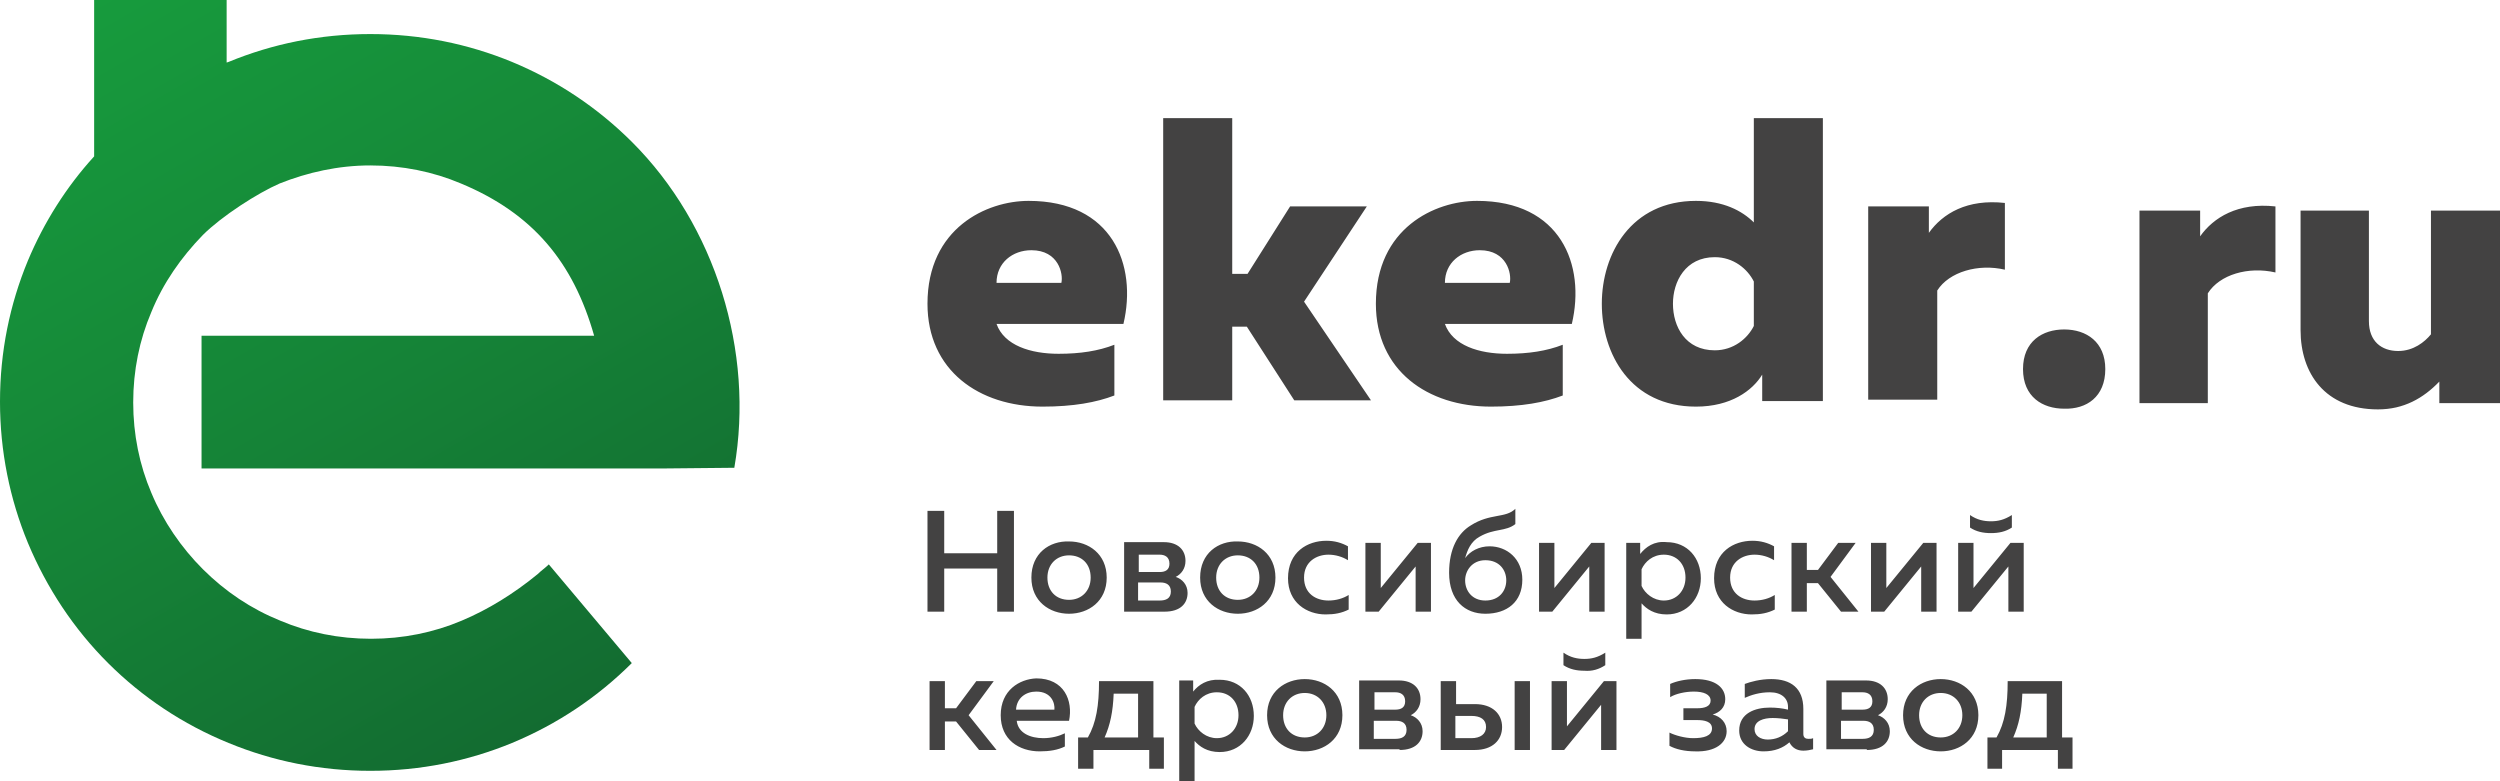 <svg width="128" height="40" viewBox="0 0 128 40" fill="none" xmlns="http://www.w3.org/2000/svg">
<path fill-rule="evenodd" clip-rule="evenodd" d="M11.604 0H4.82V8.007C3.392 9.573 2.249 11.388 1.428 13.345C0.5 15.587 0 18.007 0 20.569C0 23.096 0.5 25.552 1.428 27.794C2.392 30.107 3.785 32.206 5.534 33.95C7.284 35.694 9.355 37.082 11.711 38.043C13.96 38.968 16.388 39.466 18.959 39.466C21.53 39.466 23.958 38.968 26.207 38.043C28.528 37.082 30.599 35.694 32.348 33.95L28.099 28.897C27.921 29.075 27.707 29.217 27.528 29.395C26.314 30.392 24.993 31.21 23.636 31.779C22.208 32.384 20.637 32.705 18.995 32.705C17.352 32.705 15.781 32.384 14.353 31.779C12.854 31.174 11.533 30.285 10.39 29.146C9.283 28.043 8.355 26.69 7.748 25.231C7.141 23.808 6.82 22.242 6.82 20.605C6.82 18.968 7.141 17.402 7.748 15.979C8.355 14.484 9.283 13.167 10.39 12.028C11.354 11.068 13.175 9.893 14.317 9.395C15.746 8.826 17.317 8.47 18.959 8.47C20.601 8.47 22.172 8.79 23.601 9.395C27.278 10.925 29.349 13.416 30.42 17.189H10.319V23.986H33.919L37.597 23.95C38.632 18.007 36.633 11.53 32.348 7.26C30.599 5.516 28.528 4.128 26.207 3.167C23.958 2.242 21.53 1.744 18.959 1.744C16.388 1.744 13.96 2.242 11.711 3.167L11.604 3.203V0Z" fill="url(#paint0_linear_563_4496)"/>
<path d="M103.543 35.516H104.792V37.758H103.078C103.364 37.117 103.507 36.441 103.543 35.516ZM102.507 39.359V38.399H105.364V39.359H106.113V37.758H105.578V34.875H102.793C102.793 36.121 102.65 37.011 102.222 37.758H101.757V39.359H102.507ZM100.472 36.619C100.472 37.295 100.008 37.758 99.365 37.758C98.687 37.758 98.258 37.295 98.258 36.619C98.258 35.943 98.722 35.48 99.365 35.48C100.008 35.48 100.472 35.943 100.472 36.619ZM97.437 36.619C97.437 37.829 98.365 38.47 99.365 38.47C100.365 38.47 101.293 37.829 101.293 36.619C101.293 35.409 100.365 34.769 99.365 34.769C98.365 34.769 97.437 35.409 97.437 36.619ZM94.295 35.445H95.366C95.616 35.445 95.866 35.552 95.866 35.907C95.866 36.228 95.652 36.334 95.366 36.334H94.295V35.445ZM94.295 36.904H95.402C95.688 36.904 95.938 37.011 95.938 37.367C95.938 37.722 95.688 37.829 95.366 37.829H94.26V36.904H94.295ZM95.581 38.399C96.402 38.399 96.759 37.971 96.759 37.438C96.759 37.011 96.473 36.726 96.152 36.619C96.437 36.477 96.652 36.192 96.652 35.801C96.652 35.231 96.259 34.84 95.545 34.84H93.51V38.363H95.581V38.399ZM90.76 36.762C91.01 36.762 91.332 36.797 91.546 36.833V37.438C91.26 37.722 90.903 37.865 90.51 37.865C90.153 37.865 89.832 37.687 89.832 37.331C89.832 36.904 90.296 36.762 90.76 36.762ZM92.331 37.58V36.299C92.331 35.231 91.689 34.769 90.689 34.769C90.118 34.769 89.618 34.911 89.332 35.018V35.73C89.654 35.587 90.082 35.445 90.618 35.445C91.225 35.445 91.546 35.765 91.546 36.192V36.334C91.26 36.263 90.939 36.228 90.618 36.228C89.868 36.228 89.047 36.512 89.047 37.402C89.047 38.114 89.654 38.47 90.296 38.47C90.868 38.47 91.296 38.292 91.617 38.007C91.76 38.292 92.01 38.434 92.331 38.434C92.51 38.434 92.689 38.399 92.831 38.363V37.794C92.76 37.829 92.689 37.829 92.581 37.829C92.439 37.829 92.331 37.758 92.331 37.58ZM88.404 37.438C88.404 37.011 88.118 36.69 87.69 36.584C88.047 36.477 88.333 36.228 88.333 35.801C88.333 35.231 87.868 34.769 86.797 34.769C86.297 34.769 85.833 34.875 85.512 35.018V35.694C85.798 35.516 86.297 35.409 86.726 35.409C87.226 35.409 87.583 35.552 87.583 35.872C87.583 36.157 87.297 36.263 86.904 36.263H86.19V36.868H86.904C87.261 36.868 87.654 36.94 87.654 37.295C87.654 37.687 87.226 37.794 86.69 37.794C86.262 37.794 85.762 37.651 85.476 37.509V38.185C85.798 38.363 86.262 38.47 86.797 38.47C87.833 38.505 88.404 38.043 88.404 37.438ZM80.085 38.399L81.977 36.085V38.399H82.763V34.875H82.12L80.228 37.189V34.875H79.442V38.399H80.085ZM82.191 34.057V33.416C81.799 33.666 81.477 33.737 81.12 33.737C80.763 33.737 80.406 33.666 80.049 33.416V34.057C80.371 34.27 80.728 34.342 81.12 34.342C81.513 34.377 81.87 34.27 82.191 34.057ZM78.335 38.399V34.875H77.55V38.399H78.335ZM74.515 36.655H75.336C75.8 36.655 76.086 36.833 76.086 37.224C76.086 37.58 75.8 37.794 75.336 37.794H74.515V36.655ZM75.515 38.399C76.407 38.399 76.907 37.9 76.907 37.224C76.907 36.548 76.407 36.05 75.515 36.05H74.551V34.875H73.765V38.399H75.515ZM70.373 35.445H71.444C71.694 35.445 71.944 35.552 71.944 35.907C71.944 36.228 71.73 36.334 71.444 36.334H70.373V35.445ZM70.373 36.904H71.48C71.766 36.904 72.016 37.011 72.016 37.367C72.016 37.722 71.766 37.829 71.444 37.829H70.338V36.904H70.373ZM71.659 38.399C72.48 38.399 72.837 37.971 72.837 37.438C72.837 37.011 72.551 36.726 72.23 36.619C72.516 36.477 72.73 36.192 72.73 35.801C72.73 35.231 72.337 34.84 71.623 34.84H69.588V38.363H71.659V38.399ZM67.91 36.619C67.91 37.295 67.445 37.758 66.803 37.758C66.124 37.758 65.696 37.295 65.696 36.619C65.696 35.943 66.16 35.48 66.803 35.48C67.445 35.48 67.91 35.943 67.91 36.619ZM64.875 36.619C64.875 37.829 65.803 38.47 66.803 38.47C67.803 38.47 68.731 37.829 68.731 36.619C68.731 35.409 67.803 34.769 66.803 34.769C65.803 34.769 64.875 35.409 64.875 36.619ZM63.411 36.619C63.411 37.295 62.947 37.794 62.304 37.794C61.769 37.794 61.34 37.438 61.162 37.046V36.192C61.34 35.801 61.733 35.445 62.304 35.445C62.983 35.445 63.411 35.943 63.411 36.619ZM61.09 35.409V34.84H60.376V40H61.162V37.936C61.411 38.221 61.804 38.505 62.447 38.505C63.518 38.505 64.196 37.651 64.196 36.655C64.196 35.623 63.518 34.804 62.447 34.804C61.804 34.769 61.376 35.053 61.09 35.409ZM57.02 35.516H58.27V37.758H56.556C56.841 37.117 56.984 36.441 57.02 35.516ZM55.984 39.359V38.399H58.841V39.359H59.591V37.758H59.055V34.875H56.27C56.27 36.121 56.127 37.011 55.699 37.758H55.199V39.359H55.984ZM53.985 36.334H52.021C52.057 35.73 52.521 35.409 53.057 35.409C53.842 35.409 54.021 36.014 53.985 36.334ZM51.236 36.619C51.236 37.865 52.164 38.47 53.235 38.47C53.735 38.47 54.163 38.399 54.521 38.221V37.544C54.235 37.687 53.842 37.794 53.414 37.794C52.771 37.794 52.128 37.544 52.057 36.904H54.735C54.949 35.872 54.485 34.733 53.057 34.733C52.2 34.769 51.236 35.338 51.236 36.619ZM48.379 38.399V36.94H48.951L50.129 38.399H51.022L49.593 36.619L50.879 34.875H49.986L48.951 36.263H48.379V34.875H47.594V38.399H48.379ZM100.936 31.317L102.829 29.003V31.317H103.614V27.794H102.936L101.043 30.107V27.794H100.258V31.317H100.936ZM103.007 27.011V26.37C102.614 26.619 102.293 26.69 101.936 26.69C101.579 26.69 101.222 26.619 100.865 26.37V27.011C101.186 27.224 101.543 27.295 101.936 27.295C102.329 27.295 102.686 27.224 103.007 27.011ZM96.473 31.317L98.365 29.003V31.317H99.151V27.794H98.473L96.58 30.107V27.794H95.795V31.317H96.473ZM92.51 31.317V29.858H93.081L94.26 31.317H95.152L93.724 29.537L95.009 27.794H94.117L93.081 29.181H92.51V27.794H91.725V31.317H92.51ZM87.761 29.608C87.761 30.854 88.725 31.459 89.689 31.459C90.153 31.459 90.51 31.388 90.868 31.21V30.463C90.582 30.641 90.225 30.747 89.832 30.747C89.189 30.747 88.582 30.391 88.582 29.573C88.582 28.754 89.225 28.399 89.832 28.399C90.189 28.399 90.546 28.505 90.832 28.683V27.971C90.51 27.794 90.153 27.687 89.725 27.687C88.761 27.687 87.761 28.256 87.761 29.608ZM86.297 29.573C86.297 30.249 85.833 30.747 85.191 30.747C84.655 30.747 84.227 30.391 84.048 30V29.146C84.227 28.754 84.619 28.399 85.191 28.399C85.833 28.399 86.297 28.861 86.297 29.573ZM83.977 28.363V27.794H83.263V32.705H84.048V30.89C84.298 31.174 84.691 31.459 85.333 31.459C86.404 31.459 87.083 30.605 87.083 29.608C87.083 28.576 86.404 27.758 85.333 27.758C84.691 27.687 84.262 28.007 83.977 28.363ZM79.478 31.317L81.37 29.003V31.317H82.156V27.794H81.477L79.585 30.107V27.794H78.799V31.317H79.478ZM75.015 29.715C75.015 29.217 75.372 28.683 76.05 28.683C76.764 28.683 77.121 29.181 77.121 29.715C77.121 30.249 76.764 30.747 76.05 30.747C75.372 30.747 75.015 30.249 75.015 29.715ZM77.943 29.68C77.943 28.612 77.157 27.971 76.264 27.971C75.729 27.971 75.265 28.221 75.015 28.576C75.122 28.185 75.3 27.722 75.765 27.473C76.514 27.046 77.086 27.224 77.586 26.833V26.05C77.086 26.548 76.3 26.263 75.3 26.904C74.658 27.295 74.194 28.078 74.194 29.324C74.194 30.747 75.015 31.424 76.05 31.424C77.157 31.424 77.943 30.819 77.943 29.68ZM70.588 31.317L72.48 29.003V31.317H73.265V27.794H72.587L70.695 30.107V27.794H69.909V31.317H70.588ZM65.946 29.608C65.946 30.854 66.91 31.459 67.874 31.459C68.338 31.459 68.695 31.388 69.052 31.21V30.463C68.767 30.641 68.409 30.747 68.017 30.747C67.374 30.747 66.767 30.391 66.767 29.573C66.767 28.754 67.41 28.399 68.017 28.399C68.374 28.399 68.731 28.505 69.016 28.683V27.971C68.695 27.794 68.338 27.687 67.91 27.687C66.946 27.687 65.946 28.256 65.946 29.608ZM64.482 29.573C64.482 30.249 64.018 30.712 63.375 30.712C62.697 30.712 62.268 30.249 62.268 29.573C62.268 28.897 62.733 28.434 63.375 28.434C64.018 28.434 64.482 28.861 64.482 29.573ZM61.447 29.573C61.447 30.783 62.376 31.424 63.375 31.424C64.375 31.424 65.303 30.783 65.303 29.573C65.303 28.363 64.375 27.722 63.375 27.722C62.376 27.687 61.447 28.327 61.447 29.573ZM58.305 28.399H59.376C59.626 28.399 59.876 28.505 59.876 28.861C59.876 29.181 59.662 29.288 59.376 29.288H58.305V28.399ZM58.305 29.822H59.412C59.698 29.822 59.948 29.929 59.948 30.285C59.948 30.641 59.698 30.747 59.376 30.747H58.27V29.822H58.305ZM59.626 31.317C60.447 31.317 60.804 30.89 60.804 30.356C60.804 29.929 60.519 29.644 60.198 29.537C60.483 29.395 60.697 29.11 60.697 28.719C60.697 28.149 60.305 27.758 59.591 27.758H57.555V31.317H59.626ZM55.842 29.573C55.842 30.249 55.377 30.712 54.735 30.712C54.056 30.712 53.628 30.249 53.628 29.573C53.628 28.897 54.092 28.434 54.735 28.434C55.377 28.434 55.842 28.861 55.842 29.573ZM52.807 29.573C52.807 30.783 53.735 31.424 54.735 31.424C55.734 31.424 56.663 30.783 56.663 29.573C56.663 28.363 55.734 27.722 54.735 27.722C53.735 27.687 52.807 28.327 52.807 29.573ZM51.057 26.157V28.327H48.344V26.157H47.487V31.317H48.344V29.11H51.057V31.317H51.914V26.157H51.057Z" fill="#434242"/>
<path d="M98.758 11.922V10.569H95.652V20.463H99.187V14.875C99.794 13.915 101.293 13.488 102.65 13.808V10.391C100.722 10.178 99.472 10.925 98.758 11.922ZM89.796 14.413V16.69C89.475 17.331 88.761 17.936 87.797 17.936C86.297 17.936 85.655 16.726 85.655 15.552C85.655 14.413 86.297 13.167 87.797 13.167C88.761 13.167 89.475 13.772 89.796 14.413ZM89.796 6.05V11.388C89.189 10.783 88.225 10.285 86.833 10.285C83.513 10.285 82.013 12.989 82.013 15.552C82.013 18.114 83.477 20.819 86.833 20.819C88.618 20.819 89.725 20 90.225 19.181V20.534H93.331V6.05H89.796ZM77.3 14.484H73.979C73.979 13.452 74.801 12.811 75.765 12.811C77.157 12.811 77.407 14.021 77.3 14.484ZM70.445 15.552C70.445 18.968 73.087 20.819 76.336 20.819C77.907 20.819 79.085 20.605 80.013 20.249V17.651C79.192 17.971 78.264 18.114 77.157 18.114C75.729 18.114 74.372 17.687 73.979 16.584H80.478C81.192 13.559 79.906 10.285 75.622 10.285C73.48 10.285 70.445 11.673 70.445 15.552ZM70.195 20.498L66.767 15.445L69.981 10.569H66.053L63.875 14.021H63.09V6.05H59.555V20.498H63.09V16.726H63.839L66.267 20.498H70.195ZM54.342 14.484H51.022C51.022 13.452 51.843 12.811 52.807 12.811C54.199 12.811 54.449 14.021 54.342 14.484ZM124.465 10.783V17.117C124.144 17.509 123.573 17.971 122.787 17.971C121.93 17.971 121.288 17.473 121.288 16.441V10.783H117.789V16.904C117.789 19.11 119.038 20.961 121.752 20.961C123.073 20.961 124.073 20.391 124.894 19.537V20.641H128V10.783H124.465ZM112.647 12.1V10.783H109.541V20.641H113.04V15.018C113.647 14.057 115.111 13.63 116.503 13.95V10.569C114.575 10.356 113.326 11.139 112.647 12.1ZM107.791 18.897C107.791 17.509 106.827 16.868 105.685 16.868C104.578 16.868 103.578 17.473 103.578 18.897C103.578 20.32 104.578 20.925 105.685 20.925C106.827 20.961 107.791 20.32 107.791 18.897ZM47.487 15.552C47.487 18.968 50.129 20.819 53.378 20.819C54.949 20.819 56.127 20.605 57.056 20.249V17.651C56.234 17.971 55.306 18.114 54.199 18.114C52.771 18.114 51.414 17.687 51.022 16.584H57.52C58.234 13.559 56.949 10.285 52.664 10.285C50.522 10.285 47.487 11.673 47.487 15.552Z" fill="#434242"/>
<defs>
<linearGradient id="paint0_linear_563_4496" x1="6.416" y1="-0.931" x2="28.329" y2="36.973" gradientUnits="userSpaceOnUse">
<stop stop-color="#179B3D"/>
<stop offset="0.548" stop-color="#158337"/>
<stop offset="1" stop-color="#136C31"/>
</linearGradient>
</defs>
</svg>
